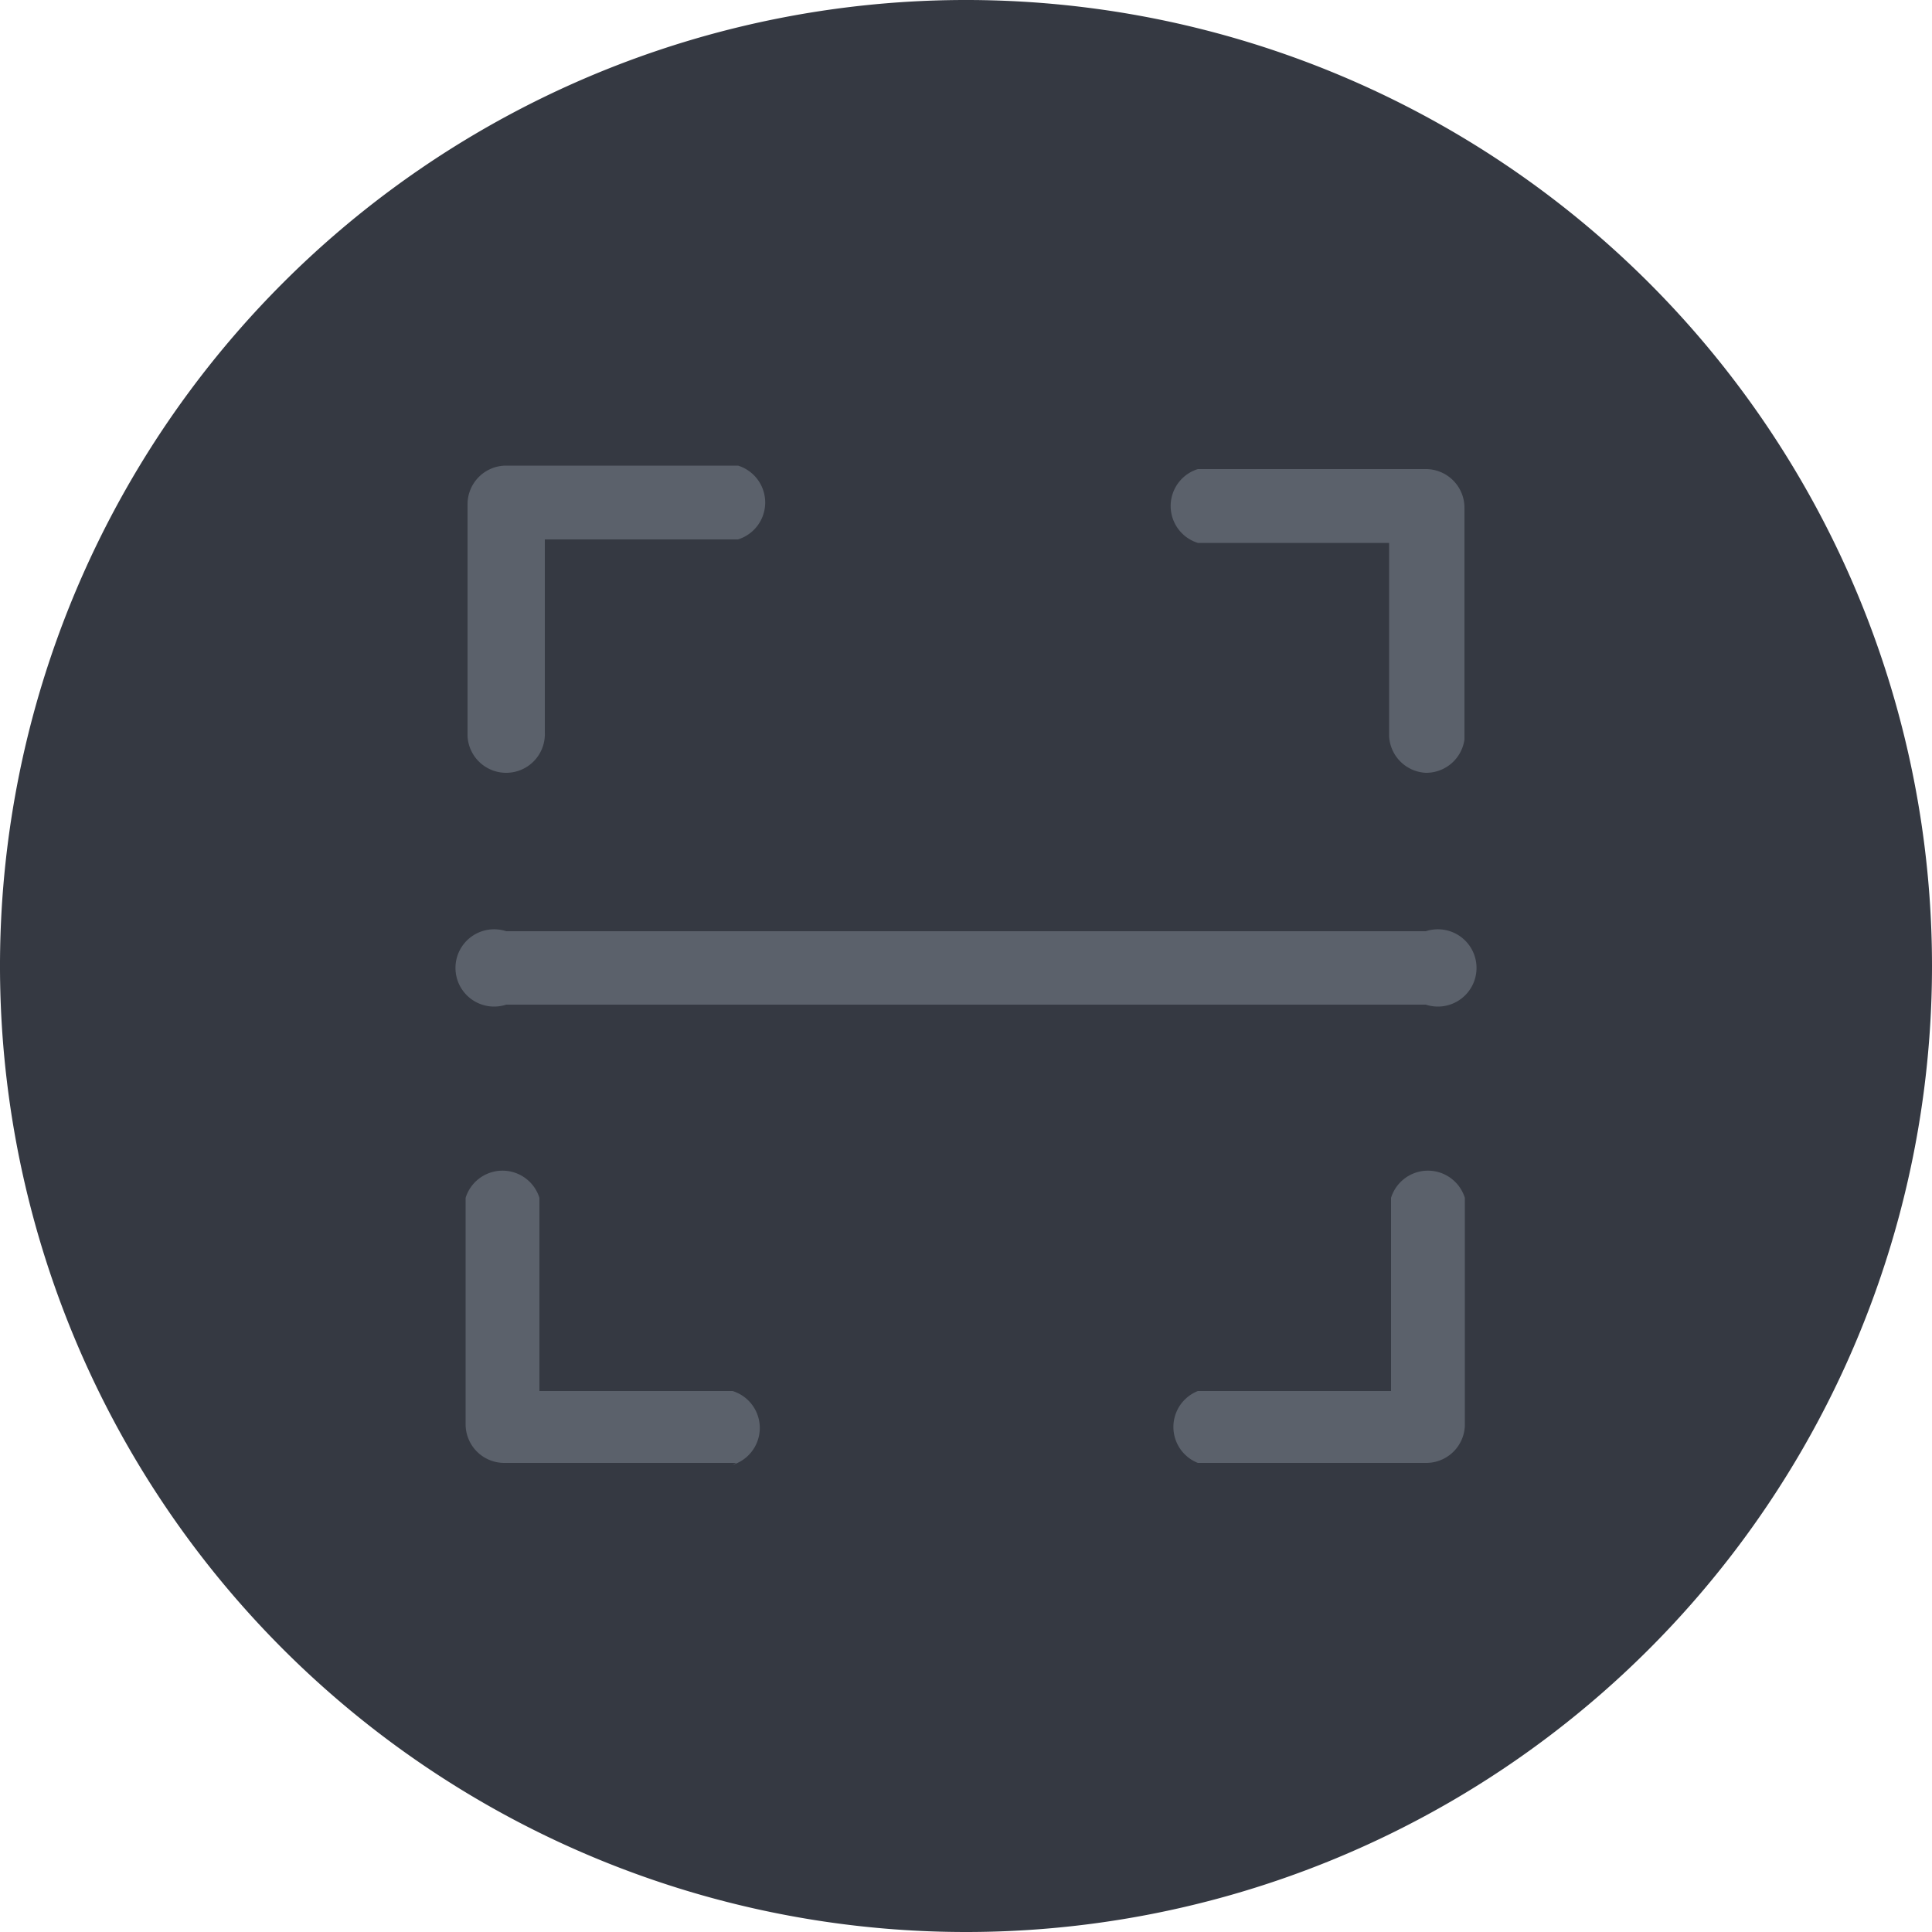 <svg xmlns="http://www.w3.org/2000/svg" viewBox="0 0 50 50"><defs><style>.cls-1{fill:#353942;}.cls-2{fill:#5b616b;}</style></defs><g id="Layer_2" data-name="Layer 2"><g id="Layer_151" data-name="Layer 151"><g id="ReferenceLine"><path class="cls-1" d="M25,50A25,25,0,1,1,50,25,25,25,0,0,1,25,50Z"/><path class="cls-2" d="M36.9,37.86H31A1,1,0,0,1,31,36h5V31a1,1,0,0,1,1.91,0V36.9A1,1,0,0,1,36.9,37.86Z"/><path class="cls-2" d="M19.05,37.86h-6a1,1,0,0,1-1-1V31a1,1,0,0,1,1.91,0v5h5a1,1,0,0,1,0,1.91Z"/><path class="cls-2" d="M13.1,20a1,1,0,0,1-1-.95v-6a1,1,0,0,1,1-1h6a1,1,0,0,1,0,1.91h-5v5A1,1,0,0,1,13.1,20Z"/><path class="cls-2" d="M36.9,20a1,1,0,0,1-.95-.95v-5H31a1,1,0,0,1,0-1.91H36.9a1,1,0,0,1,1,1v6A1,1,0,0,1,36.9,20Z"/><path class="cls-2" d="M36.9,26H13.1a1,1,0,1,1,0-1.9H36.9a1,1,0,1,1,0,1.9Z"/></g></g></g></svg>